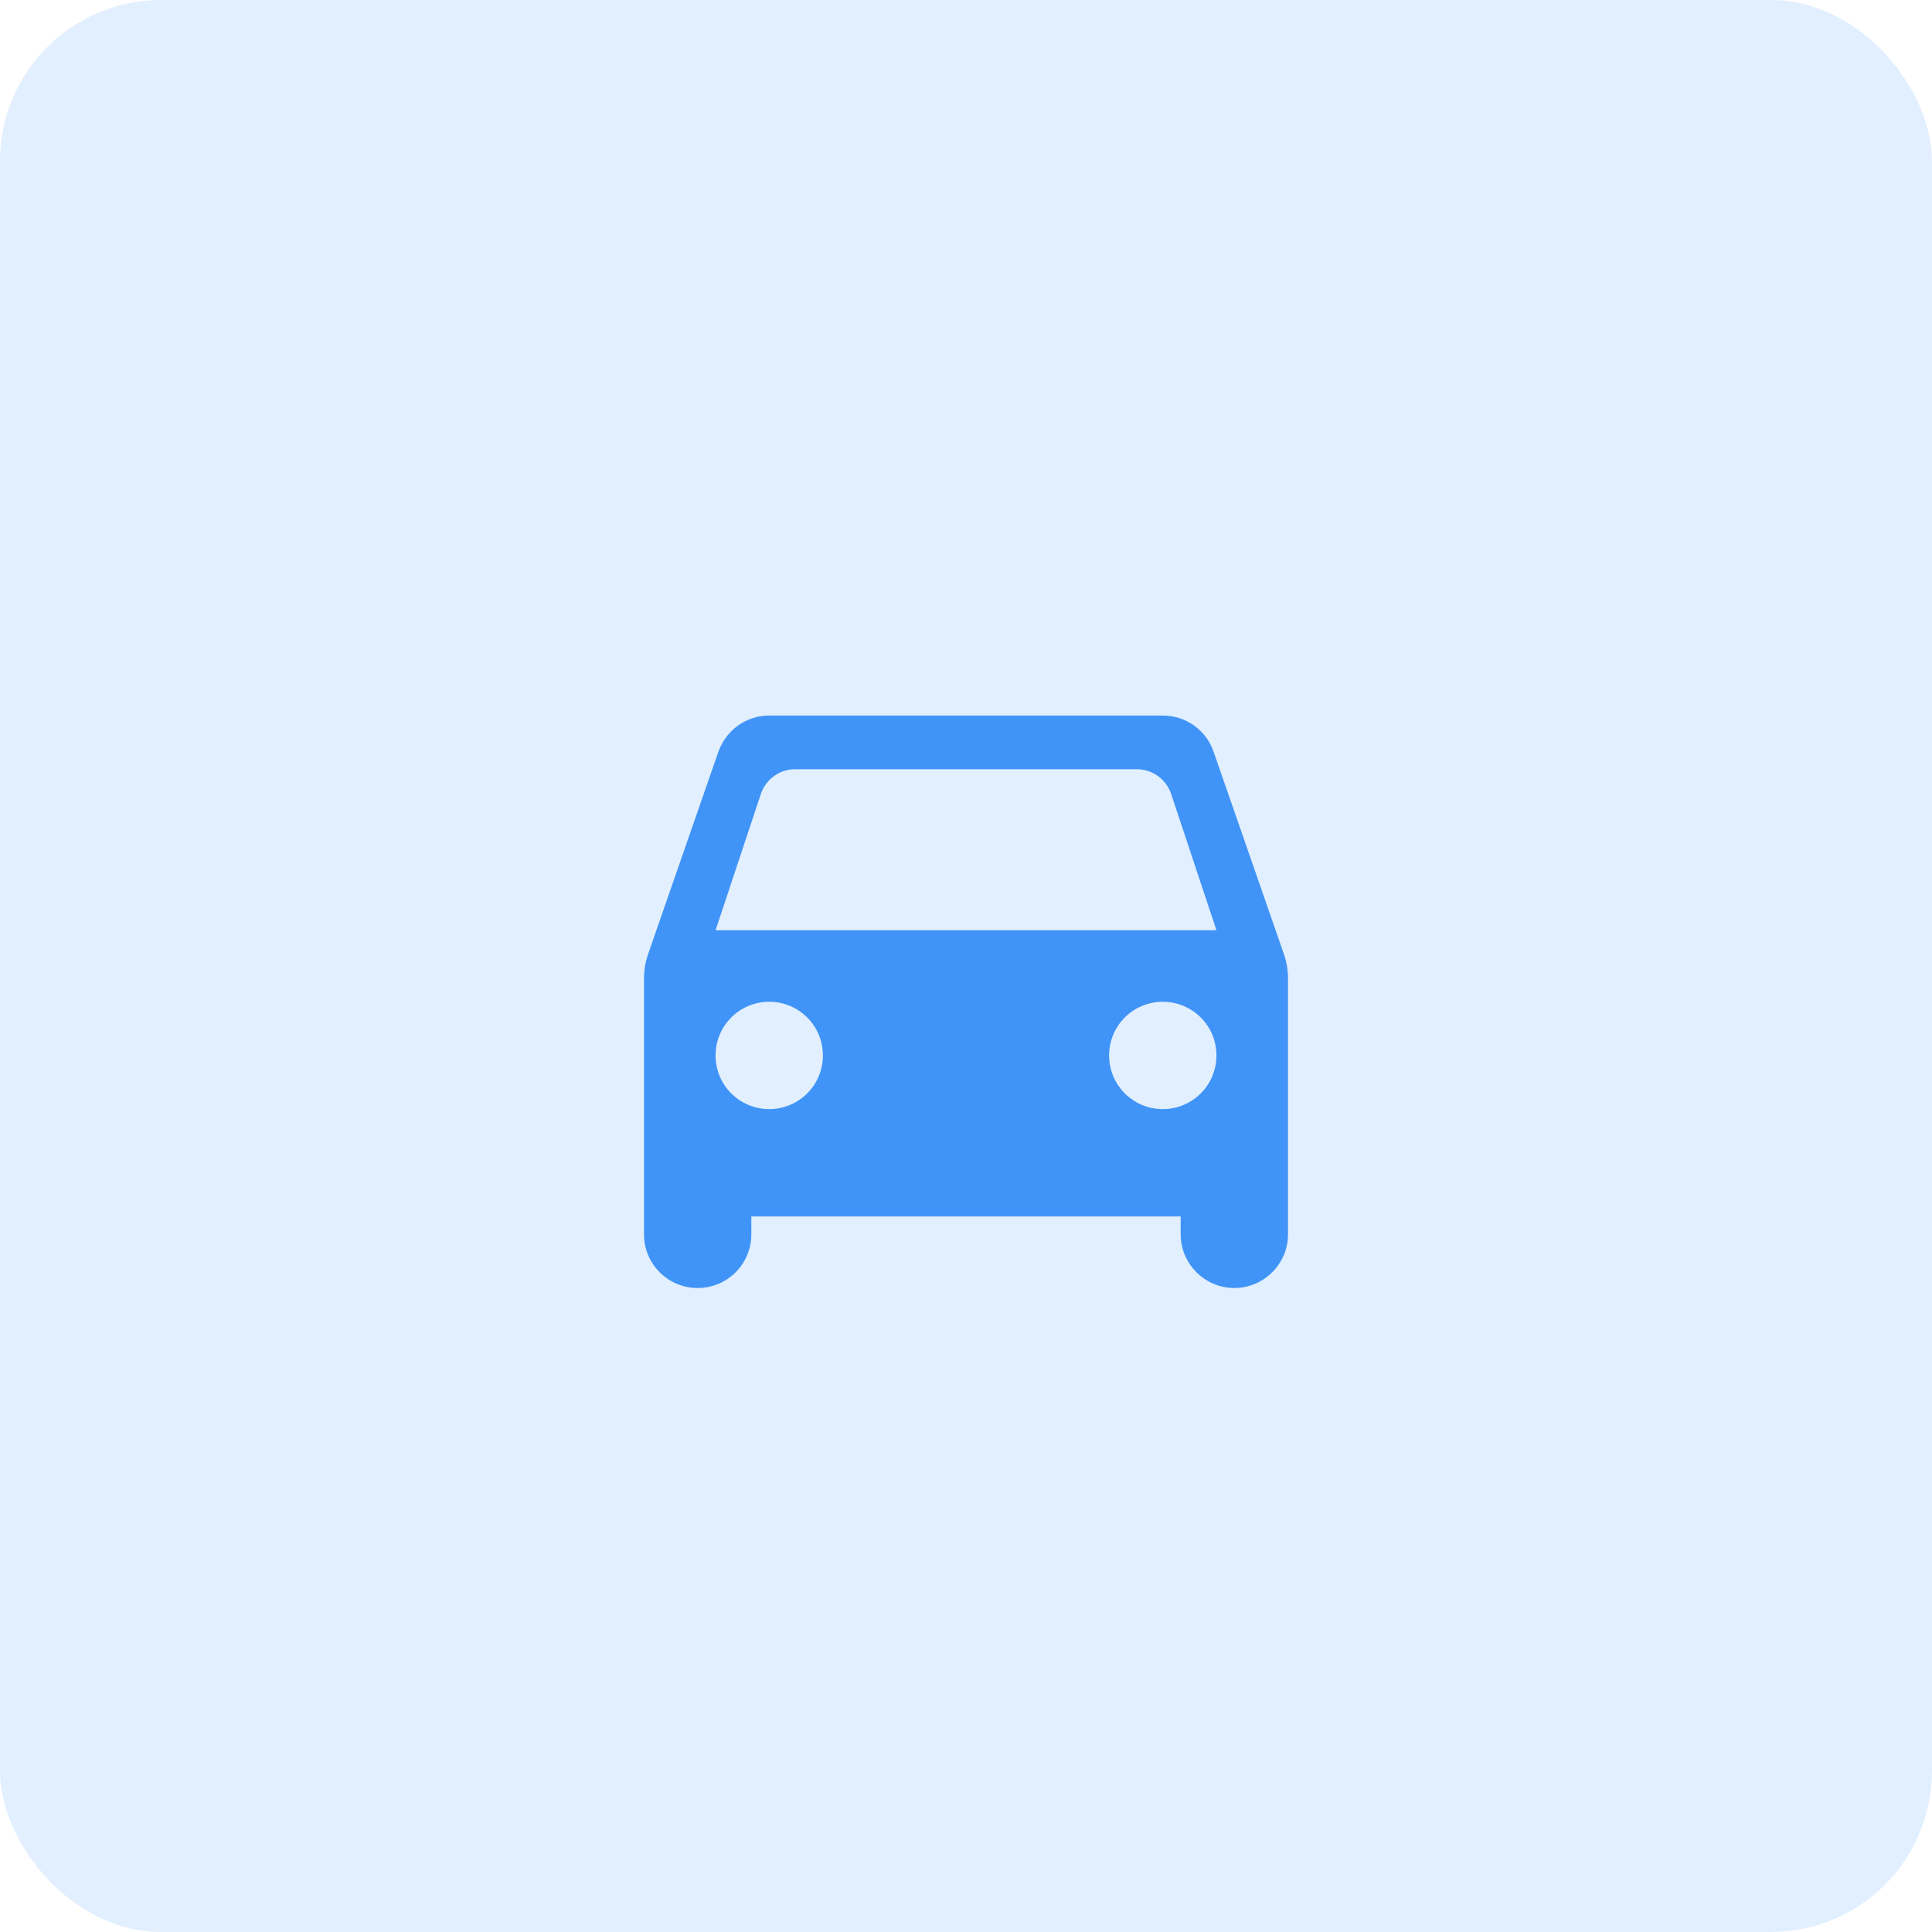 <svg width="72" height="72" viewBox="0 0 72 72" fill="none" xmlns="http://www.w3.org/2000/svg">
<rect width="72" height="72" rx="6" fill="#4094F7" fill-opacity="0.15"/>
<g clip-path="url(#clip0_88_4942)">
<path d="M45.227 28.013C44.96 27.227 44.213 26.667 43.333 26.667H28.667C27.787 26.667 27.053 27.227 26.773 28.013L24.147 35.573C24.053 35.853 24 36.147 24 36.453V46C24 47.107 24.893 48 26 48C27.107 48 28 47.107 28 46V45.333H44V46C44 47.093 44.893 48 46 48C47.093 48 48 47.107 48 46V36.453C48 36.16 47.947 35.853 47.853 35.573L45.227 28.013ZM28.667 41.333C27.56 41.333 26.667 40.44 26.667 39.333C26.667 38.227 27.56 37.333 28.667 37.333C29.773 37.333 30.667 38.227 30.667 39.333C30.667 40.44 29.773 41.333 28.667 41.333ZM43.333 41.333C42.227 41.333 41.333 40.44 41.333 39.333C41.333 38.227 42.227 37.333 43.333 37.333C44.44 37.333 45.333 38.227 45.333 39.333C45.333 40.44 44.44 41.333 43.333 41.333ZM26.667 34.667L28.36 29.573C28.547 29.04 29.053 28.667 29.627 28.667H42.373C42.947 28.667 43.453 29.04 43.64 29.573L45.333 34.667H26.667Z" fill="#4094F7"/>
</g>
<defs>
<clipPath id="clip0_88_4942">
<rect width="32" height="32" fill="white" transform="translate(20 20)"/>
</clipPath>
</defs>
</svg>
